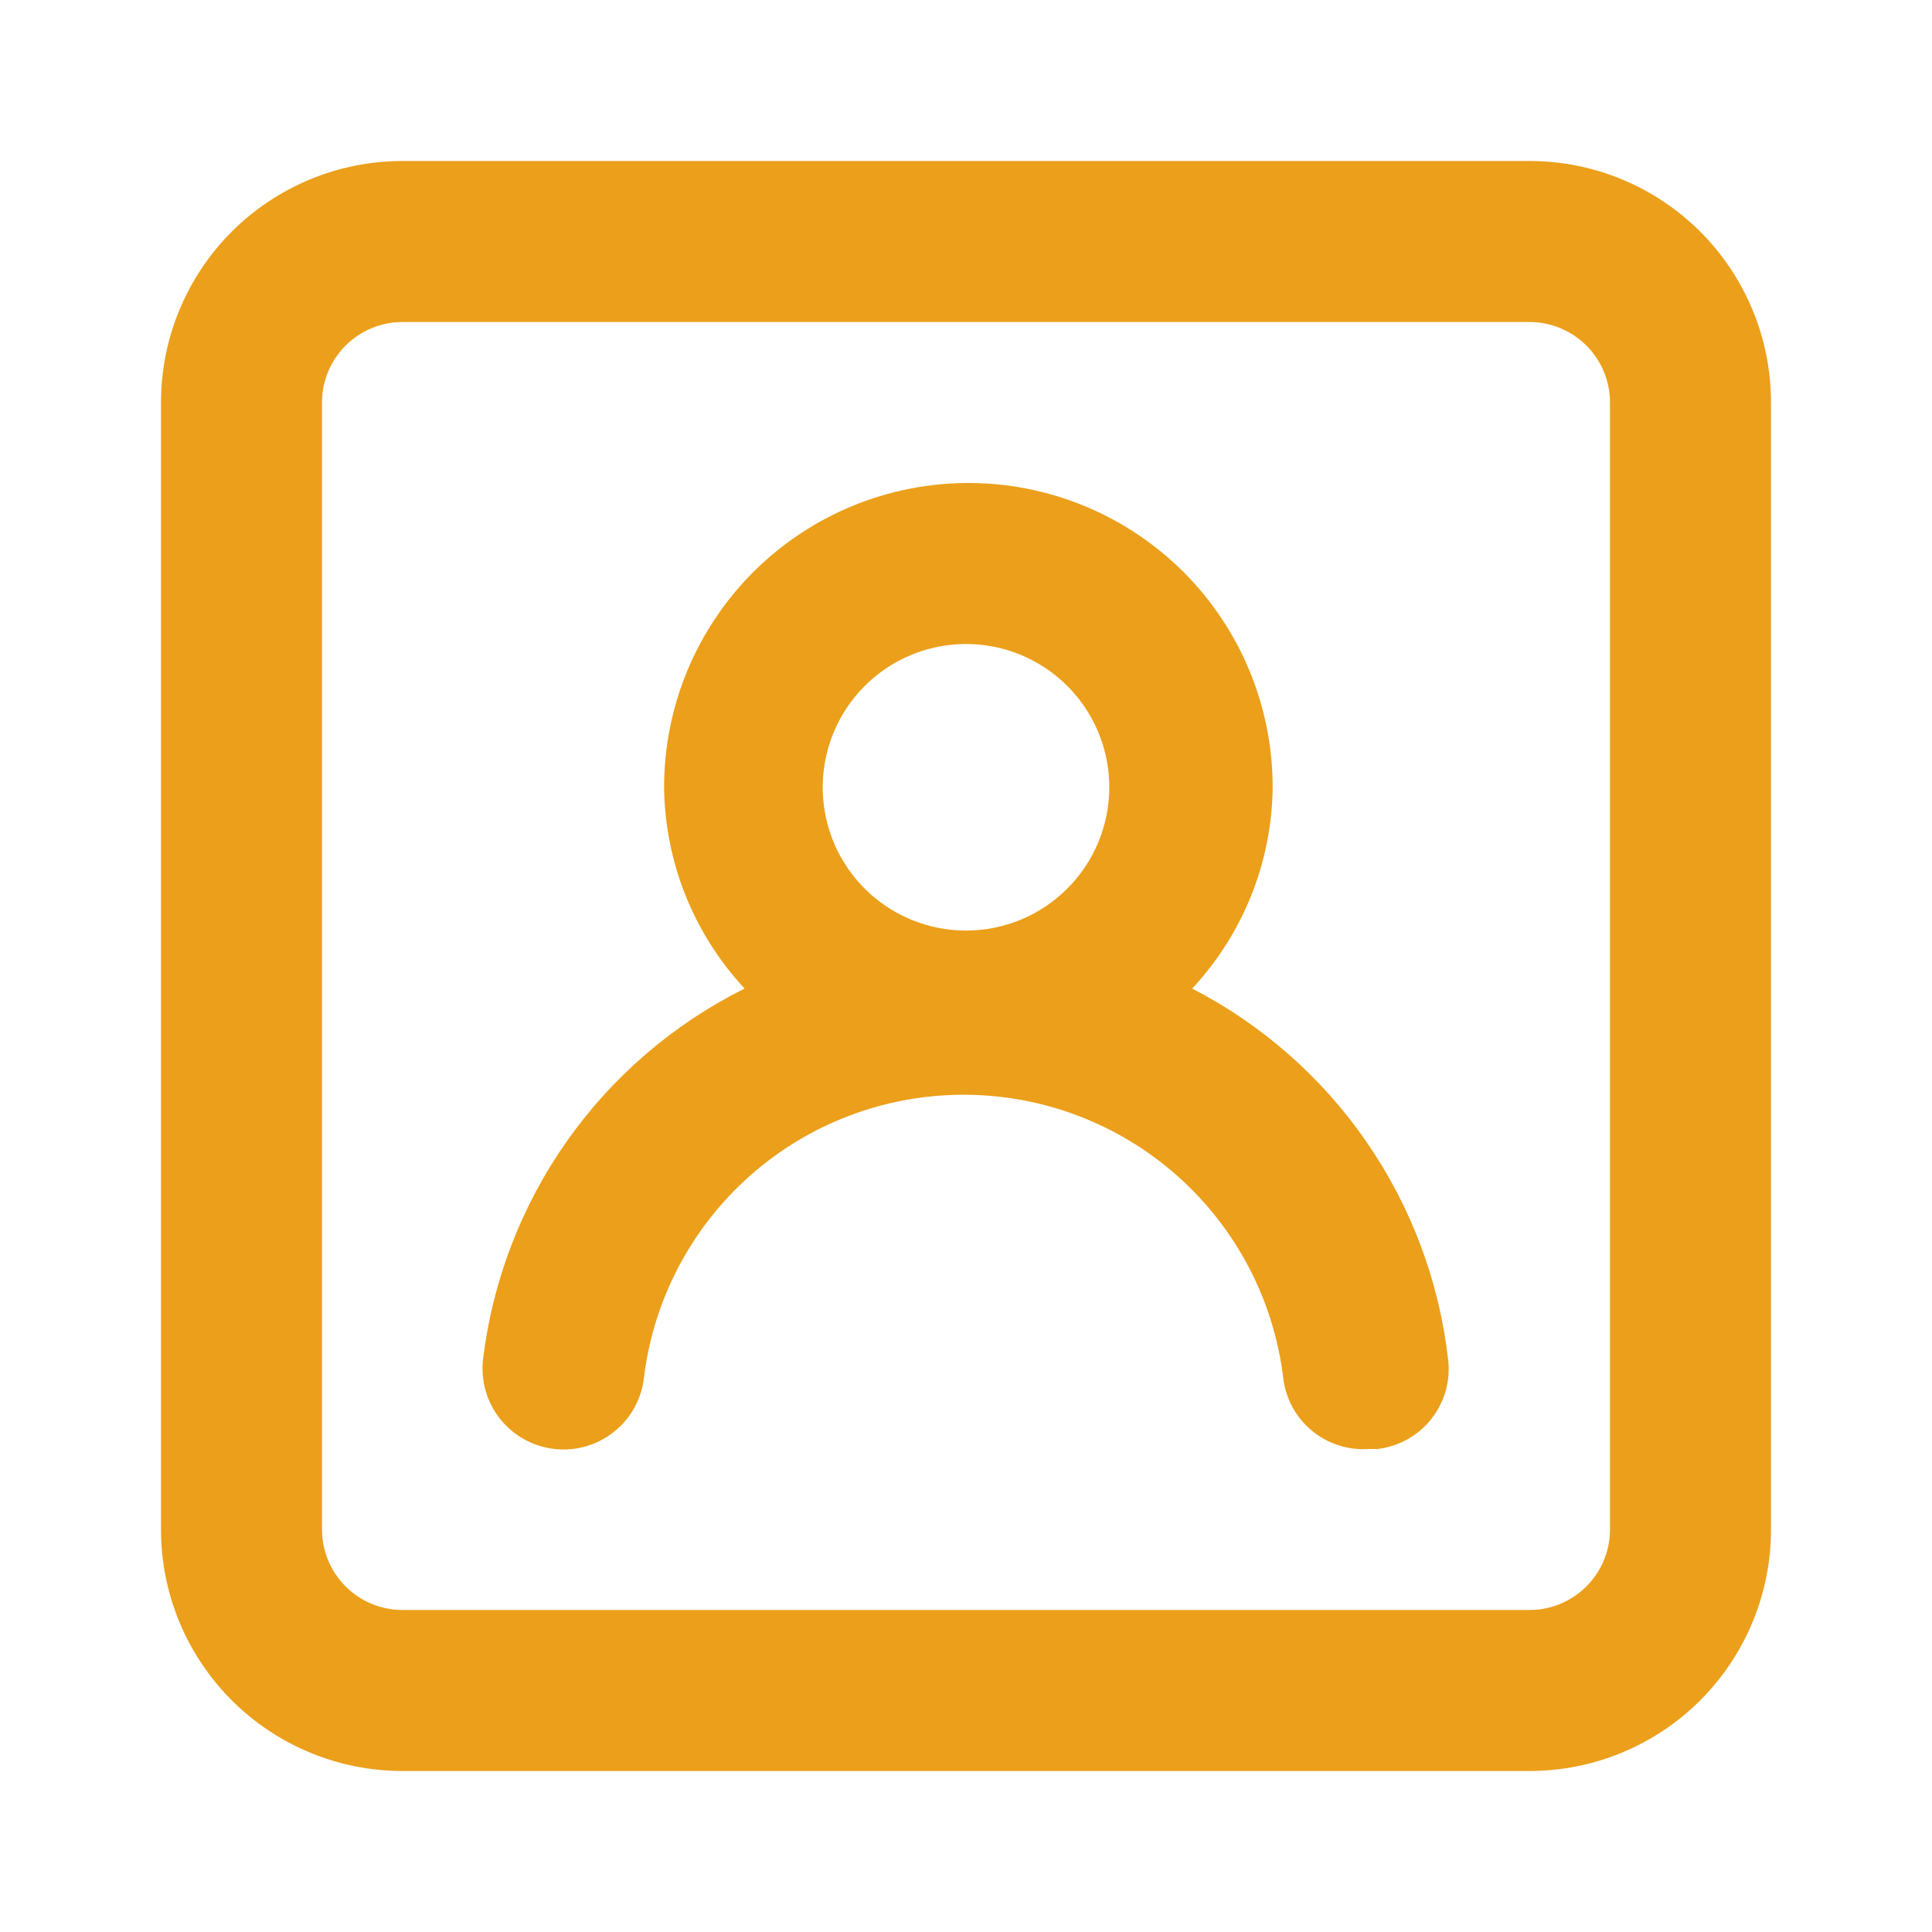 <svg width="30" height="30" viewBox="0 0 30 30" fill="none" xmlns="http://www.w3.org/2000/svg">
<path d="M18.512 15.35C19.304 14.5 19.75 13.386 19.762 12.225C19.762 10.972 19.265 9.77 18.379 8.884C17.492 7.998 16.291 7.5 15.037 7.5C13.784 7.5 12.582 7.998 11.696 8.884C10.81 9.77 10.312 10.972 10.312 12.225C10.325 13.386 10.771 14.5 11.562 15.35C10.461 15.899 9.513 16.712 8.804 17.718C8.095 18.724 7.647 19.89 7.5 21.113C7.464 21.444 7.56 21.776 7.769 22.037C7.978 22.297 8.281 22.463 8.613 22.5C8.944 22.537 9.276 22.44 9.537 22.231C9.797 22.023 9.964 21.719 10 21.387C10.149 20.176 10.736 19.062 11.65 18.253C12.564 17.445 13.742 16.999 14.963 16.999C16.183 16.999 17.361 17.445 18.275 18.253C19.189 19.062 19.776 20.176 19.925 21.387C19.96 21.708 20.117 22.003 20.364 22.21C20.611 22.417 20.928 22.521 21.25 22.5H21.387C21.715 22.462 22.015 22.297 22.221 22.039C22.427 21.782 22.523 21.453 22.488 21.125C22.352 19.91 21.918 18.746 21.224 17.739C20.531 16.731 19.599 15.911 18.512 15.35ZM15 14.45C14.56 14.45 14.13 14.319 13.764 14.075C13.398 13.831 13.113 13.483 12.944 13.076C12.776 12.67 12.732 12.223 12.818 11.791C12.904 11.359 13.116 10.963 13.427 10.652C13.738 10.341 14.134 10.129 14.566 10.043C14.998 9.957 15.445 10.001 15.851 10.169C16.258 10.338 16.605 10.623 16.85 10.989C17.095 11.355 17.225 11.785 17.225 12.225C17.225 12.815 16.991 13.381 16.573 13.798C16.156 14.216 15.59 14.45 15 14.45ZM23.75 2.5H6.25C5.255 2.5 4.302 2.895 3.598 3.598C2.895 4.302 2.5 5.255 2.5 6.25V23.75C2.5 24.745 2.895 25.698 3.598 26.402C4.302 27.105 5.255 27.5 6.25 27.5H23.75C24.745 27.5 25.698 27.105 26.402 26.402C27.105 25.698 27.5 24.745 27.5 23.75V6.25C27.5 5.255 27.105 4.302 26.402 3.598C25.698 2.895 24.745 2.5 23.75 2.5ZM25 23.75C25 24.081 24.868 24.399 24.634 24.634C24.399 24.868 24.081 25 23.75 25H6.25C5.918 25 5.601 24.868 5.366 24.634C5.132 24.399 5 24.081 5 23.75V6.25C5 5.918 5.132 5.601 5.366 5.366C5.601 5.132 5.918 5 6.25 5H23.75C24.081 5 24.399 5.132 24.634 5.366C24.868 5.601 25 5.918 25 6.25V23.75Z" fill="#EB9F1A"/>
</svg>
